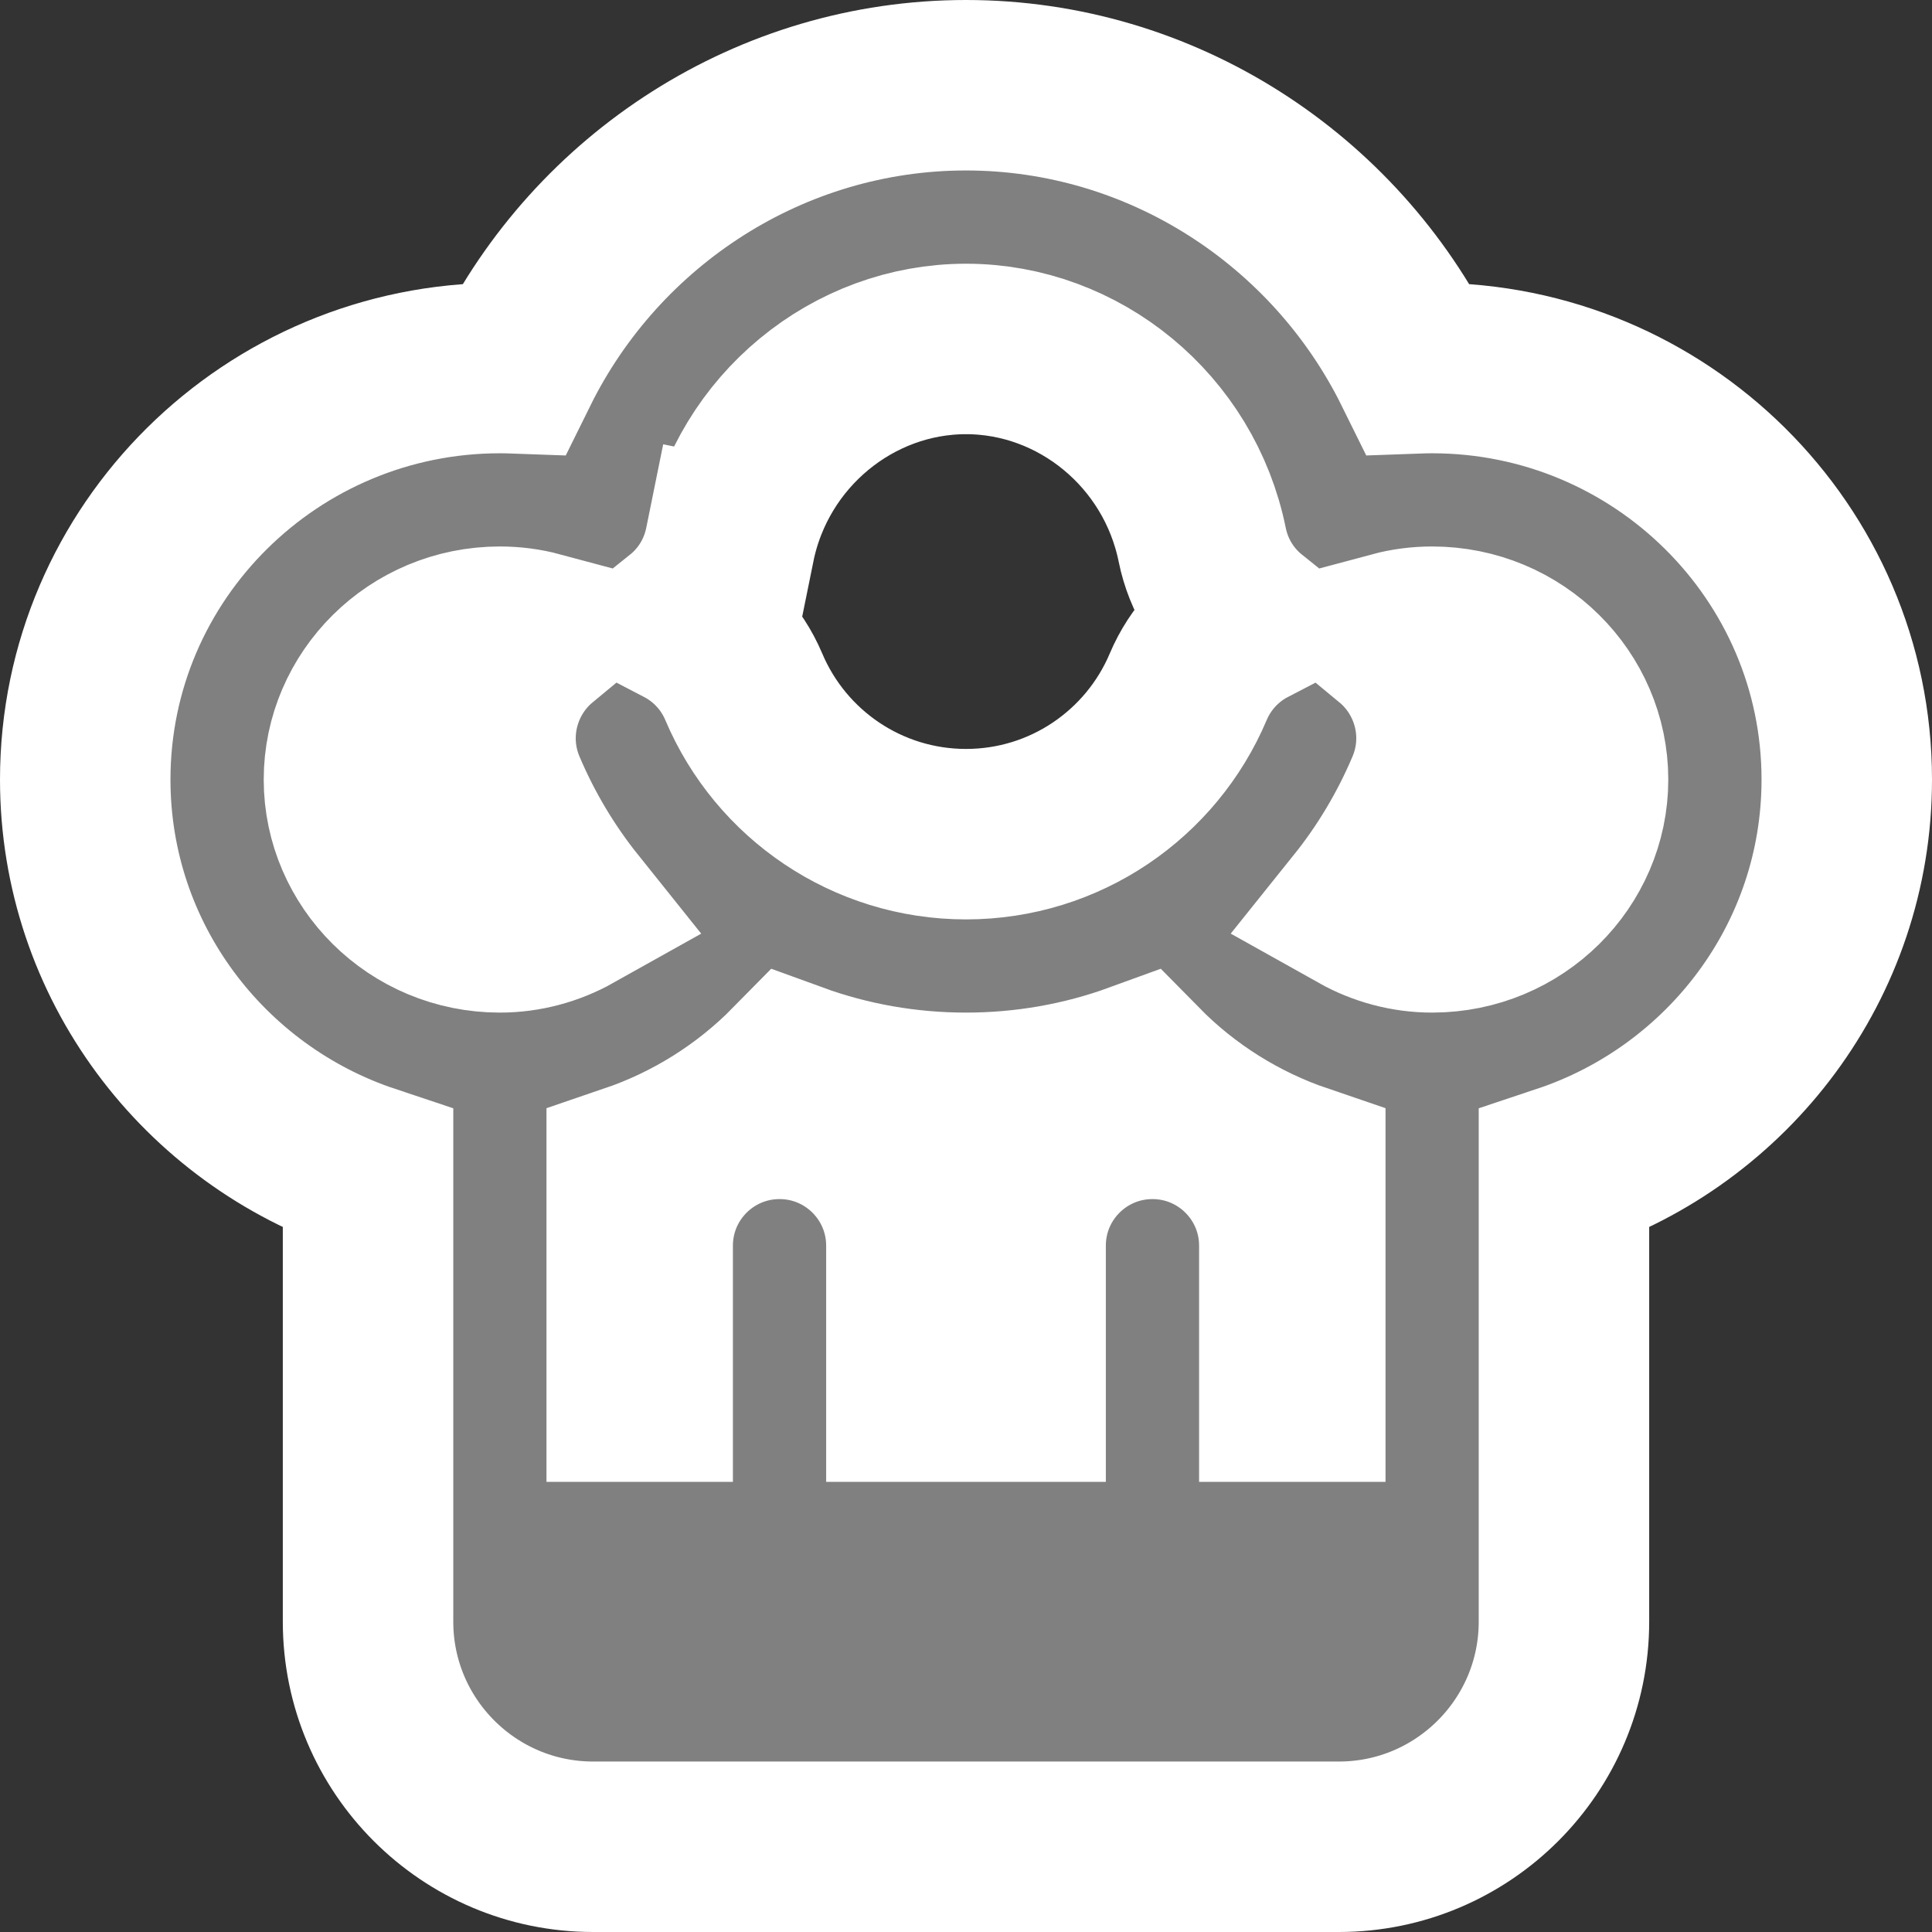 <svg width="34" height="34" viewBox="0 0 34 34" fill="none" xmlns="http://www.w3.org/2000/svg">
<rect x="0" y="0" width="34" height="34" fill="#333333" stroke="none"/>
<path d="M25.203 16.32C24.755 16.32 24.319 16.201 23.937 15.987C24.444 15.355 24.864 14.652 25.184 13.896C25.593 12.929 25.297 11.842 24.528 11.205C24.745 11.147 24.971 11.117 25.203 11.117C26.685 11.117 27.859 12.304 27.859 13.719C27.859 15.133 26.685 16.32 25.203 16.32ZM21.157 9.587C21.27 10.144 21.571 10.608 21.976 10.933C21.514 11.173 21.129 11.57 20.91 12.088C20.26 13.624 18.744 14.68 17 14.68C15.264 14.68 13.743 13.631 13.09 12.088L13.09 12.088C12.871 11.57 12.486 11.174 12.024 10.933C12.429 10.608 12.73 10.144 12.843 9.587L11.373 9.289L12.843 9.587C13.25 7.58 15.012 6.141 17 6.141C18.988 6.141 20.75 7.58 21.157 9.587L21.157 9.587ZM8.797 11.117C9.029 11.117 9.255 11.147 9.472 11.205C8.704 11.841 8.407 12.929 8.816 13.896L8.816 13.896C9.136 14.652 9.556 15.354 10.063 15.987C9.681 16.201 9.245 16.32 8.797 16.32C7.315 16.32 6.141 15.133 6.141 13.719C6.141 12.304 7.315 11.117 8.797 11.117ZM25.203 6.477C25.122 6.477 25.04 6.478 24.959 6.481C23.488 3.503 20.433 1.5 17 1.5C13.568 1.5 10.512 3.503 9.041 6.481C8.96 6.478 8.878 6.477 8.797 6.477C4.785 6.477 1.5 9.711 1.5 13.719C1.5 16.918 3.594 19.623 6.477 20.585V20.591V20.61V20.628V20.647V20.666V20.685V20.704V20.723V20.742V20.761V20.781V20.8V20.82V20.84V20.86V20.88V20.899V20.92V20.94V20.96V20.981V21.001V21.022V21.042V21.063V21.084V21.105V21.126V21.147V21.169V21.19V21.211V21.233V21.254V21.276V21.298V21.32V21.341V21.363V21.386V21.408V21.43V21.452V21.475V21.497V21.52V21.542V21.565V21.588V21.611V21.634V21.657V21.68V21.703V21.726V21.749V21.773V21.796V21.819V21.843V21.867V21.89V21.914V21.938V21.962V21.985V22.009V22.034V22.058V22.082V22.106V22.13V22.154V22.179V22.203V22.228V22.252V22.277V22.302V22.326V22.351V22.376V22.401V22.425V22.45V22.475V22.5V22.525V22.55V22.576V22.601V22.626V22.651V22.677V22.702V22.727V22.753V22.778V22.804V22.829V22.855V22.88V22.906V22.931V22.957V22.983V23.009V23.034V23.06V23.086V23.112V23.138V23.164V23.19V23.215V23.241V23.267V23.294V23.32V23.346V23.372V23.398V23.424V23.45V23.476V23.502V23.528V23.555V23.581V23.607V23.633V23.659V23.686V23.712V23.738V23.764V23.791V23.817V23.843V23.869V23.895V23.922V23.948V23.974V24.001V24.027V24.053V24.079V24.106V24.132V24.158V24.184V24.211V24.237V24.263V24.289V24.316V24.342V24.368V24.394V24.42V24.447V24.473V24.499V24.525V24.551V24.577V24.603V24.629V24.655V24.681V24.707V24.733V24.759V24.785V24.811V24.837V24.863V24.888V24.914V24.94V24.965V24.991V25.017V25.043V25.068V25.094V25.119V25.145V25.17V25.196V25.221V25.246V25.272V25.297V25.322V25.347V25.373V25.398V25.423V25.448V25.473V25.498V25.523V25.547V25.572V25.597V25.622V25.646V25.671V25.696V25.72V25.744V25.769V25.793V25.817V25.842V25.866V25.89V25.914V25.938V25.962V25.986V26.01V26.034V26.057V26.081V26.104V26.128V26.151V26.175V26.198V26.221V26.244V26.267V26.291V26.314V26.336V26.359V26.382V26.405V26.427V26.45V26.472V26.494V26.517V26.539V26.561V26.583V26.605V26.627V26.649V26.671V26.692V26.714V26.735V26.756V26.778V26.799V26.82V26.841V26.862V26.883V26.904V26.924V26.945V26.965V26.986V27.006V27.026V27.046V27.066V27.086V27.106V27.125V27.145V27.165V27.184V27.203V27.222V27.241V27.26V27.279V27.298V27.317V27.335V27.354V27.372V27.39V27.408V27.426V27.444V27.462V27.479V27.497V27.514V27.532V27.549V27.566V27.583V27.599V27.616V27.633V27.649V27.665V27.681V27.698V27.713V27.729V27.745V27.761V27.776V27.791V27.806V27.821V27.836V27.851V27.866V27.88V27.895V27.909V27.923V27.937V27.951V27.964V27.978V27.991V28.005V28.018V28.031V28.043V28.056V28.069V28.081V28.093V28.105V28.117V28.129V28.141V28.152V28.164V28.175V28.186V28.197V28.207V28.218V28.228V28.239V28.249V28.259V28.268V28.278V28.288V28.297V28.306V28.315V28.324V28.332V28.341V28.349V28.357V28.365V28.373V28.381V28.388V28.396V28.403V28.41V28.417V28.423V28.43V28.436V28.442V28.448V28.454V28.459V28.465V28.47V28.475V28.48V28.484V28.489V28.493V28.497V28.501V28.505V28.508V28.512V28.515V28.518V28.521V28.523V28.526V28.528V28.53V28.532V28.533V28.535V28.536V28.537V28.538V28.539V28.539C6.477 30.724 8.252 32.5 10.438 32.5H23.562C25.748 32.5 27.523 30.724 27.523 28.539V28.539V28.538V28.537V28.536V28.535V28.533V28.532V28.53V28.528V28.526V28.523V28.521V28.518V28.515V28.512V28.508V28.505V28.501V28.497V28.493V28.489V28.484V28.48V28.475V28.47V28.465V28.459V28.454V28.448V28.442V28.436V28.43V28.423V28.417V28.41V28.403V28.396V28.388V28.381V28.373V28.365V28.357V28.349V28.341V28.332V28.324V28.315V28.306V28.297V28.288V28.278V28.268V28.259V28.249V28.239V28.228V28.218V28.207V28.197V28.186V28.175V28.163V28.152V28.141V28.129V28.117V28.105V28.093V28.081V28.069V28.056V28.043V28.031V28.018V28.005V27.991V27.978V27.964V27.951V27.937V27.923V27.909V27.895V27.88V27.866V27.851V27.836V27.821V27.806V27.791V27.776V27.761V27.745V27.729V27.713V27.698V27.681V27.665V27.649V27.633V27.616V27.599V27.582V27.566V27.549V27.531V27.514V27.497V27.479V27.462V27.444V27.426V27.408V27.39V27.372V27.354V27.335V27.317V27.298V27.279V27.26V27.241V27.222V27.203V27.184V27.165V27.145V27.125V27.106V27.086V27.066V27.046V27.026V27.006V26.986V26.965V26.945V26.924V26.904V26.883V26.862V26.841V26.82V26.799V26.778V26.756V26.735V26.714V26.692V26.67V26.649V26.627V26.605V26.583V26.561V26.539V26.517V26.494V26.472V26.45V26.427V26.404V26.382V26.359V26.336V26.313V26.291V26.267V26.244V26.221V26.198V26.175V26.151V26.128V26.104V26.081V26.057V26.033V26.01V25.986V25.962V25.938V25.914V25.89V25.866V25.842V25.817V25.793V25.769V25.744V25.72V25.695V25.671V25.646V25.622V25.597V25.572V25.547V25.523V25.498V25.473V25.448V25.423V25.398V25.372V25.347V25.322V25.297V25.272V25.246V25.221V25.195V25.17V25.145V25.119V25.094V25.068V25.042V25.017V24.991V24.965V24.94V24.914V24.888V24.862V24.837V24.811V24.785V24.759V24.733V24.707V24.681V24.655V24.629V24.603V24.577V24.551V24.525V24.499V24.473V24.446V24.42V24.394V24.368V24.342V24.315V24.289V24.263V24.237V24.21V24.184V24.158V24.132V24.105V24.079V24.053V24.027V24V23.974V23.948V23.922V23.895V23.869V23.843V23.817V23.79V23.764V23.738V23.712V23.685V23.659V23.633V23.607V23.581V23.554V23.528V23.502V23.476V23.45V23.424V23.398V23.371V23.345V23.319V23.293V23.267V23.241V23.215V23.189V23.163V23.137V23.112V23.086V23.06V23.034V23.008V22.983V22.957V22.931V22.906V22.88V22.855V22.829V22.803V22.778V22.753V22.727V22.702V22.676V22.651V22.626V22.601V22.575V22.55V22.525V22.5V22.475V22.45V22.425V22.4V22.375V22.351V22.326V22.301V22.277V22.252V22.228V22.203V22.179V22.154V22.13V22.106V22.081V22.057V22.033V22.009V21.985V21.961V21.938V21.914V21.89V21.866V21.843V21.819V21.796V21.772V21.749V21.726V21.703V21.679V21.656V21.633V21.61V21.588V21.565V21.542V21.52V21.497V21.474V21.452V21.43V21.407V21.385V21.363V21.341V21.319V21.297V21.276V21.254V21.233V21.211V21.19V21.168V21.147V21.126V21.105V21.084V21.063V21.042V21.021V21.001V20.98V20.96V20.94V20.919V20.899V20.879V20.859V20.84V20.82V20.8V20.781V20.761V20.742V20.723V20.704V20.684V20.666V20.647V20.628V20.61V20.591V20.585C30.406 19.623 32.5 16.918 32.5 13.719C32.5 9.711 29.215 6.477 25.203 6.477ZM22.602 24.578V21.922C22.602 20.64 21.563 19.602 20.281 19.602C19 19.602 17.961 20.64 17.961 21.922V24.578H16.039V21.922C16.039 20.64 15 19.602 13.719 19.602C12.437 19.602 11.398 20.64 11.398 21.922V24.578H11.117V20.576C12.191 20.21 13.169 19.597 13.965 18.788C14.931 19.14 15.955 19.32 17 19.32C18.045 19.32 19.069 19.14 20.035 18.788C20.831 19.597 21.808 20.21 22.883 20.576V24.578H22.602Z" fill="grey" stroke="white" stroke-width="3"/>
</svg>
